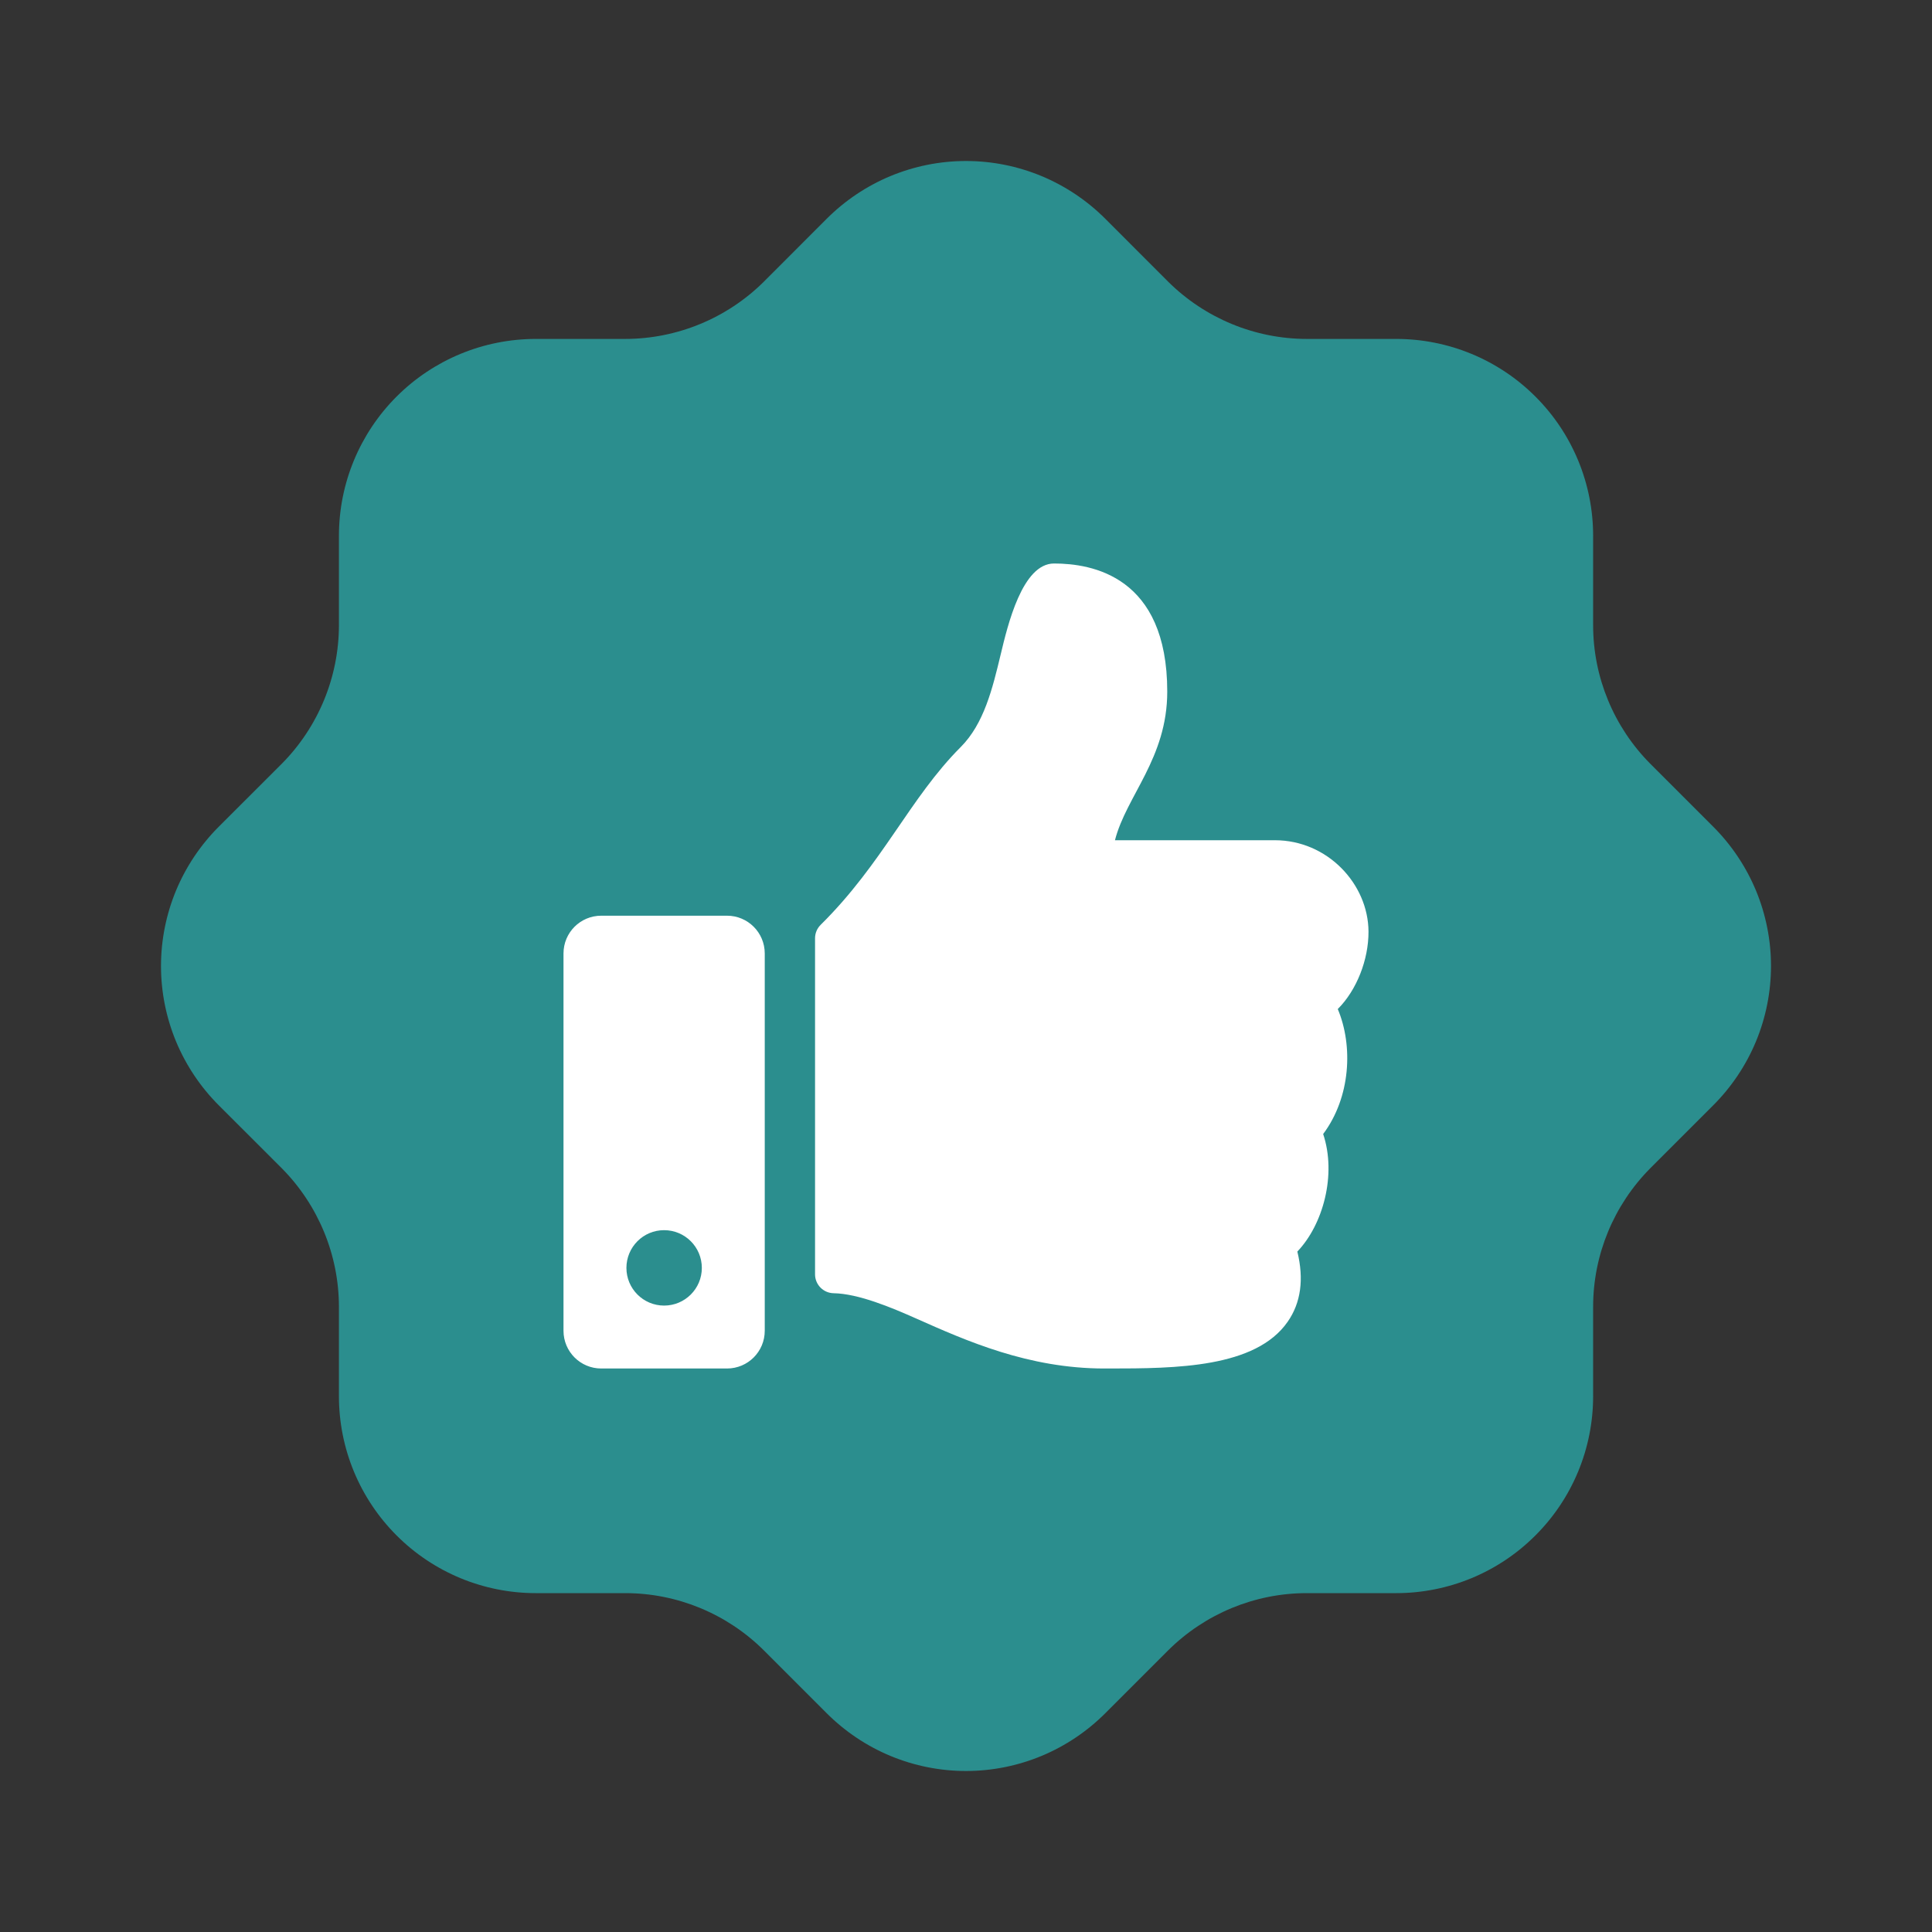 <svg width="30" height="30" viewBox="0 0 30 30" fill="none" xmlns="http://www.w3.org/2000/svg">
<rect x="0" y="0" width="30" height="30" fill="#333333" stroke="none"/>
<path d="M5.263 8.319C5.263 7.508 5.585 6.731 6.158 6.158C6.731 5.585 7.508 5.263 8.319 5.263H9.708C10.514 5.262 11.289 4.942 11.861 4.374L12.833 3.401C13.117 3.116 13.455 2.889 13.827 2.734C14.198 2.58 14.597 2.5 15 2.5C15.403 2.5 15.802 2.58 16.173 2.734C16.545 2.889 16.883 3.116 17.167 3.401L18.139 4.374C18.712 4.942 19.485 5.262 20.292 5.263H21.681C22.492 5.263 23.269 5.585 23.842 6.158C24.416 6.731 24.738 7.508 24.738 8.319V9.708C24.738 10.514 25.058 11.289 25.627 11.861L26.599 12.833C26.884 13.117 27.111 13.455 27.266 13.827C27.42 14.198 27.5 14.597 27.5 15C27.5 15.403 27.42 15.802 27.266 16.173C27.111 16.545 26.884 16.883 26.599 17.167L25.627 18.139C25.058 18.712 24.738 19.485 24.738 20.292V21.681C24.738 22.492 24.416 23.269 23.842 23.842C23.269 24.416 22.492 24.738 21.681 24.738H20.292C19.485 24.738 18.712 25.058 18.139 25.627L17.167 26.599C16.883 26.884 16.545 27.111 16.173 27.266C15.802 27.42 15.403 27.5 15 27.5C14.597 27.5 14.198 27.42 13.827 27.266C13.455 27.111 13.117 26.884 12.833 26.599L11.861 25.627C11.289 25.058 10.514 24.738 9.708 24.738H8.319C7.508 24.738 6.731 24.416 6.158 23.842C5.585 23.269 5.263 22.492 5.263 21.681V20.292C5.262 19.485 4.942 18.712 4.374 18.139L3.401 17.167C3.116 16.883 2.889 16.545 2.734 16.173C2.58 15.802 2.5 15.403 2.5 15C2.5 14.597 2.58 14.198 2.734 13.827C2.889 13.455 3.116 13.117 3.401 12.833L4.374 11.861C4.942 11.289 5.262 10.514 5.263 9.708V8.319Z" fill="#2B8E8E"/>
<g clip-path="url(#clip0_4246_155132)">
<path d="M11.289 14.219H9.336C9.012 14.219 8.75 14.481 8.75 14.805V20.664C8.75 20.988 9.012 21.25 9.336 21.25H11.289C11.613 21.25 11.875 20.988 11.875 20.664V14.805C11.875 14.481 11.613 14.219 11.289 14.219ZM10.312 20.273C9.989 20.273 9.727 20.011 9.727 19.688C9.727 19.364 9.989 19.102 10.312 19.102C10.636 19.102 10.898 19.364 10.898 19.688C10.898 20.011 10.636 20.273 10.312 20.273ZM18.125 10.739C18.125 11.774 17.491 12.355 17.313 13.047H19.796C20.611 13.047 21.246 13.724 21.25 14.465C21.252 14.903 21.066 15.375 20.775 15.666L20.773 15.669C21.013 16.239 20.974 17.037 20.546 17.609C20.757 18.241 20.544 19.018 20.145 19.434C20.25 19.864 20.2 20.23 19.995 20.524C19.497 21.24 18.262 21.25 17.218 21.25L17.148 21.25C15.969 21.25 15.005 20.82 14.229 20.475C13.84 20.302 13.33 20.088 12.944 20.081C12.784 20.078 12.656 19.947 12.656 19.788V14.569C12.656 14.49 12.688 14.415 12.743 14.361C13.71 13.405 14.126 12.393 14.919 11.599C15.28 11.237 15.412 10.69 15.539 10.161C15.647 9.709 15.874 8.75 16.367 8.75C16.953 8.75 18.125 8.945 18.125 10.739Z" fill="white"/>
</g>
<defs>
<clipPath id="clip0_4246_155132">
<rect width="12.5" height="12.5" fill="white" transform="translate(8.75 8.75)"/>
</clipPath>
</defs>
</svg>
